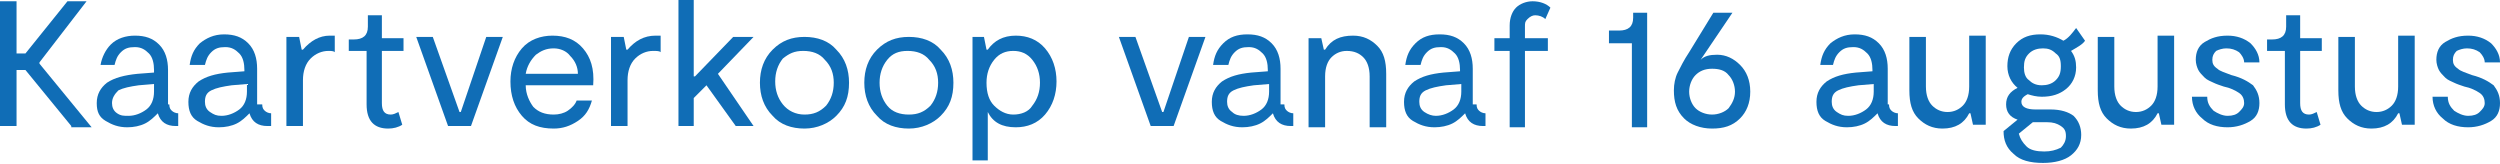 <?xml version="1.0" encoding="utf-8"?>
<!-- Generator: Adobe Illustrator 24.3.0, SVG Export Plug-In . SVG Version: 6.00 Build 0)  -->
<svg version="1.1" id="Laag_1" xmlns="http://www.w3.org/2000/svg" xmlns:xlink="http://www.w3.org/1999/xlink" x="0px" y="0px"
	 width="196.4px" height="12.9px" viewBox="0 0 196.4 12.9" style="enable-background:new 0 0 196.4 12.9;" xml:space="preserve">
<style type="text/css">
	.st0{fill:#106DB6;}
</style>
<g>
	<path class="st0" d="M5.6,9.9L2,5.5H1.3v4.4H0V0.1h1.3v4.1H2l3.3-4.1h1.5L3.1,4.9v0.1l4.1,5H5.6z"/>
	<path class="st0" d="M13.3,8.2c0,0.3,0.1,0.4,0.2,0.5s0.3,0.2,0.5,0.2v1h-0.2c-0.7,0-1.2-0.3-1.4-1c-0.3,0.3-0.6,0.6-1,0.8
		c-0.4,0.2-0.9,0.3-1.4,0.3c-0.7,0-1.2-0.2-1.7-0.5S7.6,8.8,7.6,8.1c0-0.7,0.3-1.2,0.8-1.6C9,6.1,9.8,5.9,10.8,5.8l1.3-0.1V5.5
		c0-0.5-0.1-1-0.4-1.3c-0.3-0.3-0.6-0.5-1.1-0.5c-0.5,0-0.8,0.1-1.1,0.4s-0.4,0.6-0.5,1H7.9C8,4.5,8.3,3.9,8.7,3.5
		C9.2,3,9.9,2.8,10.6,2.8c0.8,0,1.4,0.2,1.9,0.7c0.5,0.5,0.7,1.2,0.7,2V8.2z M10.1,9.1c0.5,0,1-0.2,1.4-0.5s0.6-0.8,0.6-1.4V6.6
		l-1.2,0.1c-0.7,0.1-1.2,0.2-1.6,0.4C9,7.4,8.8,7.7,8.8,8.1c0,0.3,0.1,0.6,0.4,0.8S9.7,9.1,10.1,9.1z"/>
	<path class="st0" d="M20.6,8.2c0,0.3,0.1,0.4,0.2,0.5s0.3,0.2,0.5,0.2v1H21c-0.7,0-1.2-0.3-1.4-1c-0.3,0.3-0.6,0.6-1,0.8
		c-0.4,0.2-0.9,0.3-1.4,0.3c-0.7,0-1.2-0.2-1.7-0.5s-0.7-0.8-0.7-1.5c0-0.7,0.3-1.2,0.8-1.6c0.6-0.4,1.3-0.6,2.3-0.7l1.3-0.1V5.5
		c0-0.5-0.1-1-0.4-1.3c-0.3-0.3-0.6-0.5-1.1-0.5c-0.5,0-0.8,0.1-1.1,0.4s-0.4,0.6-0.5,1h-1.2c0.1-0.7,0.3-1.2,0.8-1.7
		c0.5-0.4,1.1-0.7,1.9-0.7c0.8,0,1.4,0.2,1.9,0.7c0.5,0.5,0.7,1.2,0.7,2V8.2z M17.4,9.1c0.5,0,1-0.2,1.4-0.5s0.6-0.8,0.6-1.4V6.6
		l-1.2,0.1c-0.7,0.1-1.2,0.2-1.6,0.4c-0.4,0.2-0.5,0.5-0.5,0.9c0,0.3,0.1,0.6,0.4,0.8S17,9.1,17.4,9.1z"/>
	<path class="st0" d="M25.9,2.8h0.4v1.3C26.2,4,26,4,25.8,4c-0.5,0-1,0.2-1.4,0.6c-0.4,0.4-0.6,1-0.6,1.7v3.6h-1.3v-7h1l0.2,1h0.1
		C24.4,3.2,25.1,2.8,25.9,2.8z"/>
	<path class="st0" d="M31.6,9.8c-0.3,0.2-0.7,0.3-1.1,0.3c-1.1,0-1.7-0.6-1.7-1.9V4h-1.4V3.1h0.4c0.7,0,1.1-0.3,1.1-1V1.2h1.1v1.8
		h1.7v1h-1.7v4.1c0,0.6,0.2,0.9,0.7,0.9c0.2,0,0.4-0.1,0.6-0.2L31.6,9.8z"/>
	<path class="st0" d="M38.2,2.9h1.3l-2.5,7h-1.8l-2.5-7H34l2.1,5.9h0.1L38.2,2.9z"/>
	<path class="st0" d="M43.4,2.8c1,0,1.8,0.3,2.4,1c0.6,0.7,0.9,1.6,0.8,2.9h-5.3c0,0.7,0.3,1.3,0.6,1.7C42.3,8.8,42.8,9,43.5,9
		c0.4,0,0.8-0.1,1.1-0.3s0.6-0.5,0.7-0.8h1.2c-0.2,0.7-0.5,1.2-1.1,1.6c-0.6,0.4-1.2,0.6-1.9,0.6c-1.1,0-1.9-0.3-2.5-1
		c-0.6-0.7-0.9-1.6-0.9-2.7c0-1,0.3-1.9,0.9-2.6S42.5,2.8,43.4,2.8z M41.3,5.8h4.1c0-0.5-0.2-1-0.6-1.4C44.5,4,44,3.8,43.5,3.8
		c-0.6,0-1,0.2-1.4,0.5C41.7,4.7,41.4,5.2,41.3,5.8z"/>
	<path class="st0" d="M51.5,2.8h0.4v1.3C51.8,4,51.6,4,51.3,4c-0.5,0-1,0.2-1.4,0.6c-0.4,0.4-0.6,1-0.6,1.7v3.6h-1.3v-7h1l0.2,1h0.1
		C49.9,3.2,50.6,2.8,51.5,2.8z"/>
	<path class="st0" d="M59.2,2.9l-2.8,2.9l2.8,4.1h-1.4l-2.3-3.2l-1,1v2.2h-1.2V0h1.2v6h0.1l3-3.1H59.2z"/>
	<path class="st0" d="M63.2,10.1c-1,0-1.9-0.3-2.5-1c-0.7-0.7-1-1.6-1-2.6c0-1,0.3-1.9,1-2.6c0.7-0.7,1.5-1,2.5-1c1,0,1.9,0.3,2.5,1
		c0.7,0.7,1,1.6,1,2.6c0,1.1-0.3,1.9-1,2.6C65.1,9.7,64.2,10.1,63.2,10.1z M63.2,9c0.7,0,1.2-0.2,1.7-0.7c0.4-0.5,0.6-1.1,0.6-1.8
		c0-0.7-0.2-1.3-0.7-1.8c-0.4-0.5-1-0.7-1.7-0.7S62,4.2,61.5,4.6c-0.4,0.5-0.6,1.1-0.6,1.8c0,0.7,0.2,1.3,0.6,1.8S62.5,9,63.2,9z"/>
	<path class="st0" d="M71.4,10.1c-1,0-1.9-0.3-2.5-1c-0.7-0.7-1-1.6-1-2.6c0-1,0.3-1.9,1-2.6c0.7-0.7,1.5-1,2.5-1c1,0,1.9,0.3,2.5,1
		c0.7,0.7,1,1.6,1,2.6c0,1.1-0.3,1.9-1,2.6C73.3,9.7,72.4,10.1,71.4,10.1z M71.4,9c0.7,0,1.2-0.2,1.7-0.7c0.4-0.5,0.6-1.1,0.6-1.8
		c0-0.7-0.2-1.3-0.7-1.8c-0.4-0.5-1-0.7-1.7-0.7s-1.2,0.2-1.6,0.7c-0.4,0.5-0.6,1.1-0.6,1.8c0,0.7,0.2,1.3,0.6,1.8S70.7,9,71.4,9z"
		/>
	<path class="st0" d="M79.8,2.8c0.9,0,1.7,0.3,2.3,1C82.7,4.5,83,5.4,83,6.4s-0.3,1.9-0.9,2.6s-1.4,1-2.3,1c-1.1,0-1.8-0.4-2.2-1.2
		v3.8h-1.2V2.9h0.9l0.2,1h0.1C78.1,3.2,78.8,2.8,79.8,2.8z M79.6,9c0.6,0,1.2-0.2,1.5-0.7c0.4-0.5,0.6-1.1,0.6-1.8s-0.2-1.3-0.6-1.8
		c-0.4-0.5-0.9-0.7-1.5-0.7c-0.6,0-1.1,0.2-1.5,0.7c-0.4,0.5-0.6,1.1-0.6,1.8c0,0.8,0.2,1.4,0.6,1.8S79,9,79.6,9z"/>
	<path class="st0" d="M93.4,2.9h1.3l-2.5,7h-1.8l-2.5-7h1.3l2.1,5.9h0.1L93.4,2.9z"/>
	<path class="st0" d="M100.9,8.2c0,0.3,0.1,0.4,0.2,0.5s0.3,0.2,0.5,0.2v1h-0.2c-0.7,0-1.2-0.3-1.4-1c-0.3,0.3-0.6,0.6-1,0.8
		c-0.4,0.2-0.9,0.3-1.4,0.3c-0.7,0-1.2-0.2-1.7-0.5s-0.7-0.8-0.7-1.5c0-0.7,0.3-1.2,0.8-1.6c0.6-0.4,1.3-0.6,2.3-0.7l1.3-0.1V5.5
		c0-0.5-0.1-1-0.4-1.3s-0.6-0.5-1.1-0.5c-0.5,0-0.8,0.1-1.1,0.4s-0.4,0.6-0.5,1h-1.2c0.1-0.7,0.3-1.2,0.8-1.7s1.1-0.7,1.9-0.7
		c0.8,0,1.4,0.2,1.9,0.7c0.5,0.5,0.7,1.2,0.7,2V8.2z M97.7,9.1c0.5,0,1-0.2,1.4-0.5c0.4-0.3,0.6-0.8,0.6-1.4V6.6l-1.2,0.1
		c-0.7,0.1-1.2,0.2-1.6,0.4s-0.5,0.5-0.5,0.9c0,0.3,0.1,0.6,0.4,0.8C97,9,97.3,9.1,97.7,9.1z"/>
	<path class="st0" d="M106.3,2.8c0.8,0,1.4,0.3,1.9,0.8c0.5,0.5,0.7,1.2,0.7,2.2v4.2h-1.3V6c0-0.7-0.2-1.2-0.5-1.5
		c-0.3-0.3-0.7-0.5-1.3-0.5c-0.5,0-0.9,0.2-1.2,0.5c-0.3,0.3-0.5,0.8-0.5,1.5v4h-1.3v-7h1l0.2,0.9h0.1
		C104.6,3.1,105.3,2.8,106.3,2.8z"/>
	<path class="st0" d="M116,8.2c0,0.3,0.1,0.4,0.2,0.5s0.3,0.2,0.5,0.2v1h-0.2c-0.7,0-1.2-0.3-1.4-1c-0.3,0.3-0.6,0.6-1,0.8
		c-0.4,0.2-0.9,0.3-1.4,0.3c-0.7,0-1.2-0.2-1.7-0.5s-0.7-0.8-0.7-1.5c0-0.7,0.3-1.2,0.8-1.6c0.6-0.4,1.3-0.6,2.3-0.7l1.3-0.1V5.5
		c0-0.5-0.1-1-0.4-1.3s-0.6-0.5-1.1-0.5c-0.5,0-0.8,0.1-1.1,0.4s-0.4,0.6-0.5,1h-1.2c0.1-0.7,0.3-1.2,0.8-1.7s1.1-0.7,1.9-0.7
		c0.8,0,1.4,0.2,1.9,0.7c0.5,0.5,0.7,1.2,0.7,2V8.2z M112.8,9.1c0.5,0,1-0.2,1.4-0.5c0.4-0.3,0.6-0.8,0.6-1.4V6.6l-1.2,0.1
		c-0.7,0.1-1.2,0.2-1.6,0.4s-0.5,0.5-0.5,0.9c0,0.3,0.1,0.6,0.4,0.8C112.2,9,112.5,9.1,112.8,9.1z"/>
	<path class="st0" d="M119.8,2.1v0.9h1.8v1h-1.8v6h-1.2V4h-1.2v-1h1.2v-1c0-0.6,0.2-1.1,0.5-1.4s0.8-0.5,1.3-0.5
		c0.6,0,1.1,0.2,1.4,0.5l-0.4,0.9c-0.2-0.2-0.5-0.3-0.8-0.3c-0.2,0-0.4,0.1-0.6,0.3S119.8,1.8,119.8,2.1z"/>
	<path class="st0" d="M128.2,9.9V3.4h-1.8v-1h0.8c0.7,0,1.1-0.3,1.1-1V1h1.1v9H128.2z"/>
	<path class="st0" d="M134.9,4.3c0.7,0,1.3,0.3,1.8,0.8c0.5,0.5,0.8,1.2,0.8,2.1c0,0.9-0.3,1.6-0.8,2.1c-0.6,0.6-1.3,0.8-2.2,0.8
		c-0.9,0-1.7-0.3-2.2-0.8c-0.6-0.6-0.8-1.3-0.8-2.2c0-0.5,0.1-1,0.3-1.4s0.5-1,0.9-1.6l1.9-3.1h1.5l-2.5,3.7
		C133.9,4.4,134.3,4.3,134.9,4.3z M134.5,9c0.5,0,1-0.2,1.3-0.5c0.3-0.4,0.5-0.8,0.5-1.3c0-0.5-0.2-1-0.5-1.3
		c-0.3-0.4-0.8-0.5-1.3-0.5c-0.6,0-1,0.2-1.3,0.5c-0.3,0.3-0.5,0.8-0.5,1.3s0.2,1,0.5,1.3C133.5,8.8,134,9,134.5,9z"/>
	<path class="st0" d="M148.4,8.2c0,0.3,0.1,0.4,0.2,0.5c0.1,0.1,0.3,0.2,0.5,0.2v1h-0.2c-0.7,0-1.2-0.3-1.4-1
		c-0.3,0.3-0.6,0.6-1,0.8c-0.4,0.2-0.9,0.3-1.4,0.3c-0.7,0-1.2-0.2-1.7-0.5s-0.7-0.8-0.7-1.5c0-0.7,0.3-1.2,0.8-1.6
		c0.6-0.4,1.3-0.6,2.3-0.7l1.3-0.1V5.5c0-0.5-0.1-1-0.4-1.3s-0.6-0.5-1.1-0.5c-0.5,0-0.8,0.1-1.1,0.4s-0.4,0.6-0.5,1H143
		c0.1-0.7,0.3-1.2,0.8-1.7c0.5-0.4,1.1-0.7,1.9-0.7c0.8,0,1.4,0.2,1.9,0.7c0.5,0.5,0.7,1.2,0.7,2V8.2z M145.2,9.1
		c0.5,0,1-0.2,1.4-0.5c0.4-0.3,0.6-0.8,0.6-1.4V6.6L146,6.7c-0.7,0.1-1.2,0.2-1.6,0.4c-0.4,0.2-0.5,0.5-0.5,0.9
		c0,0.3,0.1,0.6,0.4,0.8S144.8,9.1,145.2,9.1z"/>
	<path class="st0" d="M152.6,10.1c-0.8,0-1.4-0.3-1.9-0.8s-0.7-1.2-0.7-2.2V2.9h1.3v3.9c0,0.7,0.2,1.2,0.5,1.5
		c0.3,0.3,0.7,0.5,1.2,0.5c0.5,0,0.9-0.2,1.2-0.5c0.3-0.3,0.5-0.8,0.5-1.5v-4h1.3v7h-1l-0.2-0.9h-0.1
		C154.3,9.7,153.6,10.1,152.6,10.1z"/>
	<path class="st0" d="M163.8,3.2c-0.2,0.3-0.6,0.5-1.1,0.8c0.3,0.4,0.4,0.8,0.4,1.3c0,0.7-0.3,1.3-0.8,1.7c-0.5,0.4-1.1,0.6-1.9,0.6
		c-0.4,0-0.8-0.1-1.1-0.2c-0.4,0.2-0.5,0.4-0.5,0.6c0,0.4,0.4,0.6,1.1,0.6h1.2c0.8,0,1.4,0.2,1.8,0.5c0.4,0.4,0.6,0.9,0.6,1.5
		c0,0.7-0.3,1.2-0.8,1.6s-1.3,0.6-2.2,0.6c-1,0-1.8-0.2-2.3-0.7c-0.6-0.5-0.8-1.1-0.8-1.8l1.1-0.9c-0.6-0.2-0.9-0.6-0.9-1.2
		c0-0.6,0.3-1,0.9-1.3c-0.5-0.4-0.8-1-0.8-1.7c0-0.7,0.2-1.3,0.7-1.8s1.1-0.7,1.9-0.7c0.7,0,1.3,0.2,1.8,0.5c0.4-0.2,0.7-0.6,1-1
		L163.8,3.2z M162.3,10.7c0-0.4-0.1-0.6-0.4-0.8c-0.3-0.2-0.6-0.3-1.1-0.3h-1.1l-1.1,0.9c0.1,0.4,0.3,0.7,0.6,1
		c0.3,0.3,0.8,0.4,1.4,0.4c0.5,0,0.9-0.1,1.3-0.3C162.1,11.4,162.3,11.1,162.3,10.7z M160.4,6.7c0.4,0,0.8-0.1,1.1-0.4
		c0.3-0.3,0.4-0.6,0.4-1.1s-0.1-0.8-0.4-1c-0.3-0.3-0.6-0.4-1-0.4c-0.4,0-0.8,0.1-1.1,0.4c-0.3,0.3-0.4,0.6-0.4,1.1
		c0,0.4,0.1,0.8,0.4,1C159.6,6.5,159.9,6.7,160.4,6.7z"/>
	<path class="st0" d="M167.4,10.1c-0.8,0-1.4-0.3-1.9-0.8s-0.7-1.2-0.7-2.2V2.9h1.3v3.9c0,0.7,0.2,1.2,0.5,1.5
		c0.3,0.3,0.7,0.5,1.2,0.5c0.5,0,0.9-0.2,1.2-0.5c0.3-0.3,0.5-0.8,0.5-1.5v-4h1.3v7h-1l-0.2-0.9h-0.1
		C169.1,9.7,168.4,10.1,167.4,10.1z"/>
	<path class="st0" d="M177.5,8.1c0,0.6-0.2,1.1-0.7,1.4s-1.1,0.5-1.8,0.5c-0.8,0-1.5-0.2-2-0.7c-0.5-0.4-0.8-1-0.8-1.7h1.2
		c0,0.5,0.2,0.8,0.5,1.1c0.3,0.2,0.7,0.4,1.1,0.4c0.4,0,0.7-0.1,0.9-0.3s0.4-0.4,0.4-0.7c0-0.3-0.1-0.6-0.4-0.8s-0.7-0.4-1.2-0.5
		c-0.3-0.1-0.6-0.2-0.8-0.3c-0.2-0.1-0.5-0.2-0.7-0.4c-0.2-0.2-0.4-0.4-0.5-0.6s-0.2-0.5-0.2-0.8c0-0.6,0.2-1.1,0.7-1.4
		s1-0.5,1.8-0.5c0.7,0,1.3,0.2,1.8,0.6c0.4,0.4,0.7,0.9,0.7,1.5h-1.2c0-0.3-0.2-0.6-0.4-0.8c-0.3-0.2-0.6-0.3-1-0.3
		c-0.3,0-0.6,0.1-0.8,0.2c-0.2,0.2-0.3,0.4-0.3,0.7c0,0.3,0.1,0.5,0.4,0.7c0.2,0.2,0.6,0.3,1.1,0.5c0.8,0.2,1.3,0.5,1.7,0.8
		C177.3,7.1,177.5,7.5,177.5,8.1z"/>
	<path class="st0" d="M182.3,9.8c-0.3,0.2-0.7,0.3-1.1,0.3c-1.1,0-1.7-0.6-1.7-1.9V4h-1.4V3.1h0.4c0.7,0,1.1-0.3,1.1-1V1.2h1.1v1.8
		h1.7v1h-1.7v4.1c0,0.6,0.2,0.9,0.7,0.9c0.2,0,0.4-0.1,0.6-0.2L182.3,9.8z"/>
	<path class="st0" d="M186.3,10.1c-0.8,0-1.4-0.3-1.9-0.8s-0.7-1.2-0.7-2.2V2.9h1.3v3.9c0,0.7,0.2,1.2,0.5,1.5
		c0.3,0.3,0.7,0.5,1.2,0.5c0.5,0,0.9-0.2,1.2-0.5c0.3-0.3,0.5-0.8,0.5-1.5v-4h1.3v7h-1l-0.2-0.9h-0.1C188,9.7,187.3,10.1,186.3,10.1
		z"/>
	<path class="st0" d="M196.4,8.1c0,0.6-0.2,1.1-0.7,1.4s-1.1,0.5-1.8,0.5c-0.8,0-1.5-0.2-2-0.7c-0.5-0.4-0.8-1-0.8-1.7h1.2
		c0,0.5,0.2,0.8,0.5,1.1c0.3,0.2,0.7,0.4,1.1,0.4c0.4,0,0.7-0.1,0.9-0.3s0.4-0.4,0.4-0.7c0-0.3-0.1-0.6-0.4-0.8s-0.7-0.4-1.2-0.5
		c-0.3-0.1-0.6-0.2-0.8-0.3c-0.2-0.1-0.5-0.2-0.7-0.4c-0.2-0.2-0.4-0.4-0.5-0.6s-0.2-0.5-0.2-0.8c0-0.6,0.2-1.1,0.7-1.4
		s1-0.5,1.8-0.5c0.7,0,1.3,0.2,1.8,0.6c0.4,0.4,0.7,0.9,0.7,1.5h-1.2c0-0.3-0.2-0.6-0.4-0.8c-0.3-0.2-0.6-0.3-1-0.3
		c-0.3,0-0.6,0.1-0.8,0.2c-0.2,0.2-0.3,0.4-0.3,0.7c0,0.3,0.1,0.5,0.4,0.7c0.2,0.2,0.6,0.3,1.1,0.5c0.8,0.2,1.3,0.5,1.7,0.8
		C196.2,7.1,196.4,7.5,196.4,8.1z"/>
</g>
</svg>
